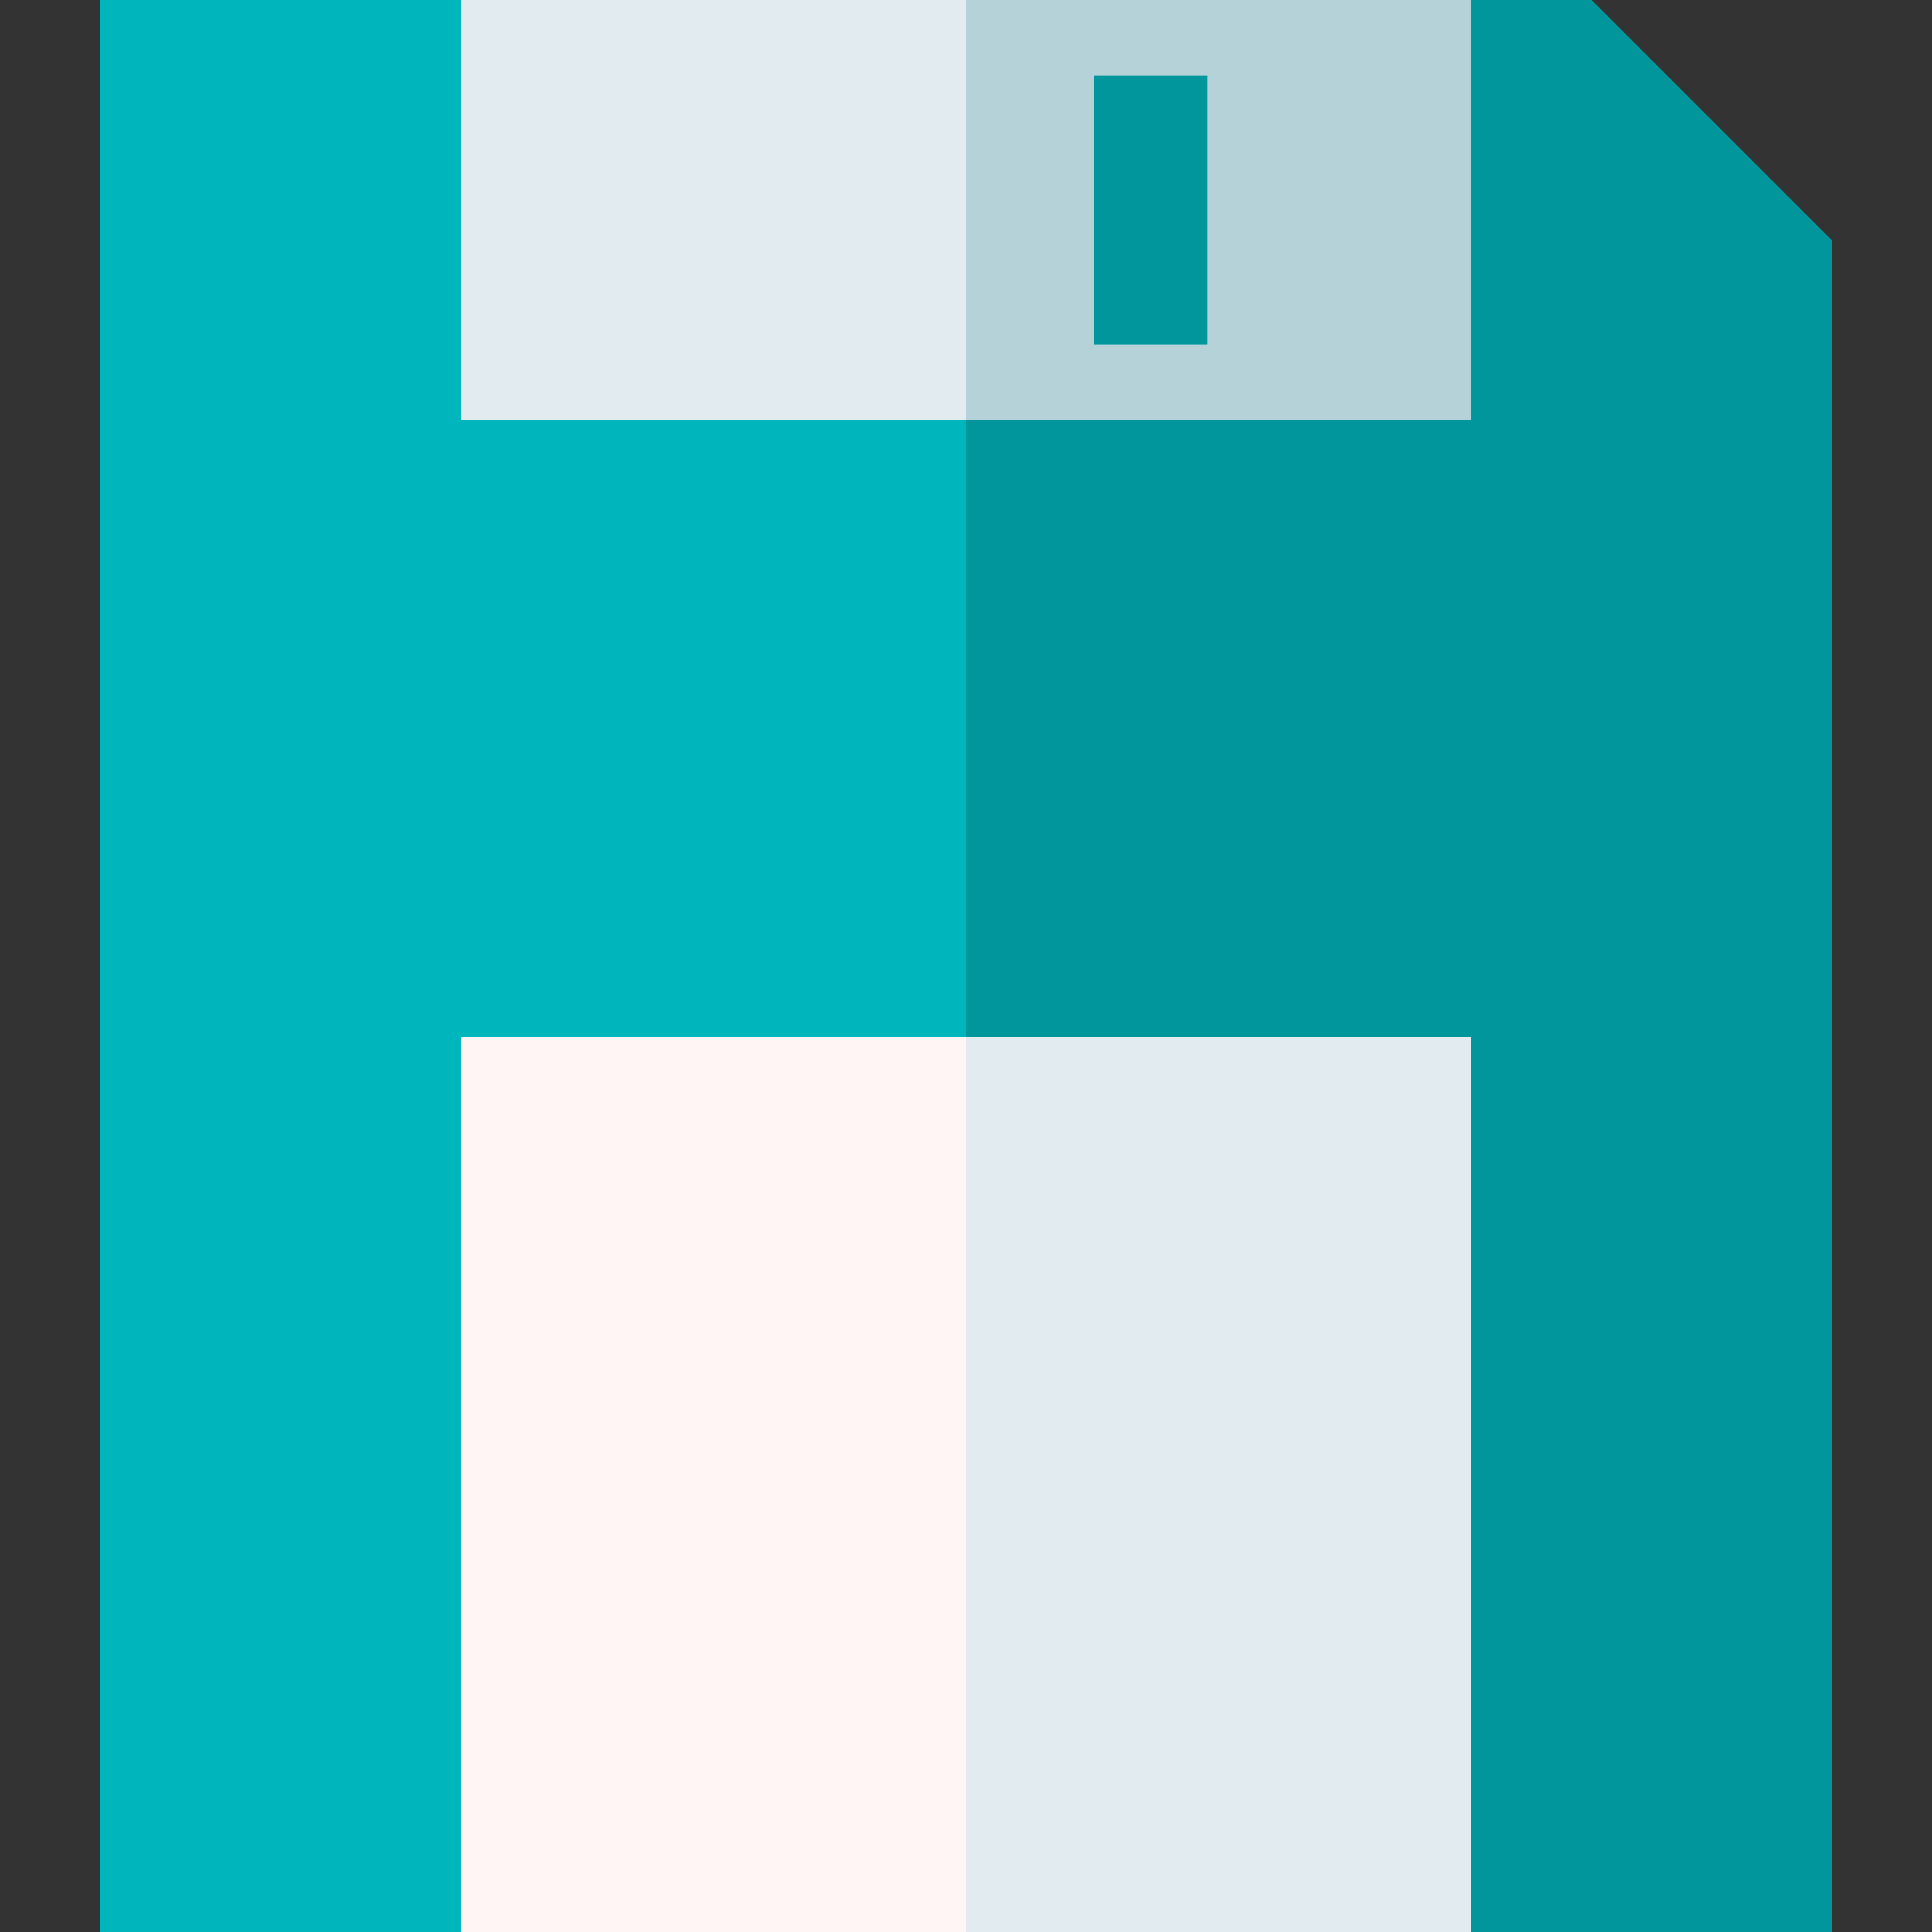 <svg id="Capa_1" enable-background="new 0 0 512 512" height="512" viewBox="0 0 512 512" width="512" xmlns="http://www.w3.org/2000/svg"><rect x="0" y="0" width="512" height="512" fill="#333333" stroke="none"/><g><g><path d="m26.454 0v512h95.602l133.944-20 30-217.162-30-254.838-133.945-20z" fill="#00b6bd"/><path d="m485.546 63.734-63.735-63.734h-31.867l-133.944 20v472l133.944 20h95.602z" fill="#00969b"/></g><g><g><path d="m122.056 274.838v237.162h133.944l20-111.667-20-125.495z" fill="#fff5f5"/><path d="m256 274.838h133.944v237.162h-133.944z" fill="#e1ebf0"/></g><g><path d="m122.055 0v111.253h133.945l20-57.519-20-53.734z" fill="#e1ebf0"/><path d="m256 0h133.944v111.253h-133.944z" fill="#b4d2d7"/></g><g><g><path d="m289.965 20h30v71.253h-30z" fill="#00969b"/></g></g></g></g></svg>